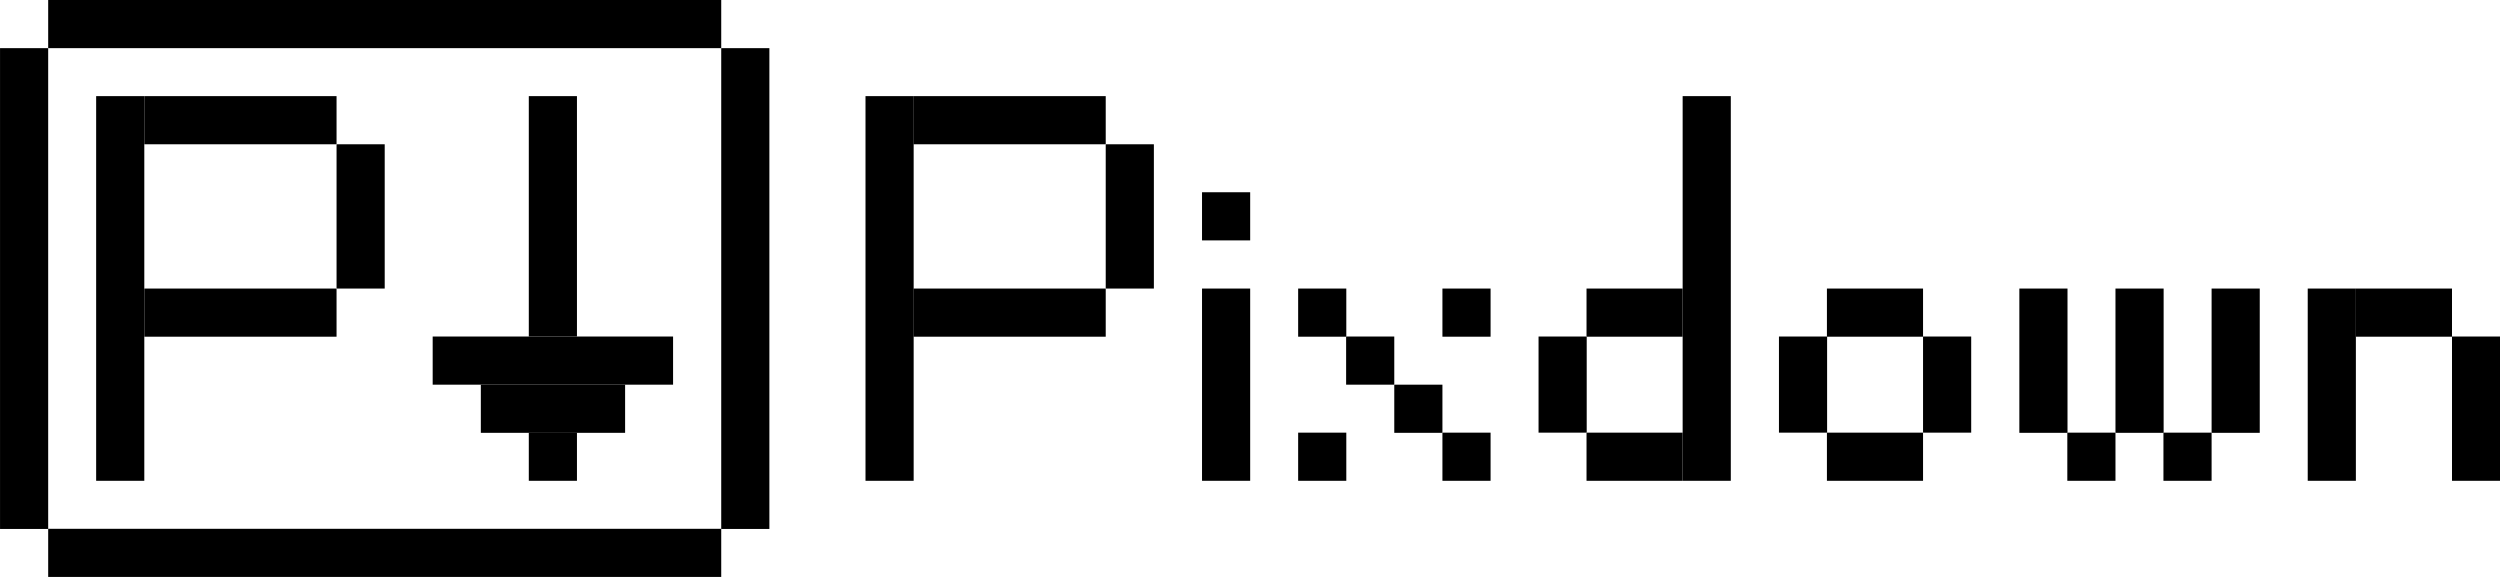 <?xml version="1.0" encoding="UTF-8" standalone="no"?>
<!-- Created with Inkscape (http://www.inkscape.org/) -->

<svg
   width="52"
   height="12"
   viewBox="0 0 13.758 3.175"
   version="1.1"
   id="svg5"
   inkscape:version="1.2 (dc2aeda, 2022-05-15)"
   sodipodi:docname="pixdown.svg"
   xmlns:inkscape="http://www.inkscape.org/namespaces/inkscape"
   xmlns:sodipodi="http://sodipodi.sourceforge.net/DTD/sodipodi-0.dtd"
   xmlns="http://www.w3.org/2000/svg"
   xmlns:svg="http://www.w3.org/2000/svg">
  <sodipodi:namedview
     id="namedview7"
     pagecolor="#ffffff"
     bordercolor="#000000"
     borderopacity="0.25"
     inkscape:showpageshadow="2"
     inkscape:pageopacity="0.0"
     inkscape:pagecheckerboard="0"
     inkscape:deskcolor="#d1d1d1"
     inkscape:document-units="mm"
     showgrid="true"
     inkscape:zoom="21.484768"
     inkscape:cx="26.576969"
     inkscape:cy="8.1918503"
     inkscape:window-width="1440"
     inkscape:window-height="900"
     inkscape:window-x="0"
     inkscape:window-y="0"
     inkscape:window-maximized="0"
     inkscape:current-layer="layer1"
     showguides="false">
    <inkscape:grid
       type="xygrid"
       id="grid408"
       originx="0"
       originy="0" />
  </sodipodi:namedview>
  <defs
     id="defs2" />
  <g
     inkscape:label="Layer 1"
     inkscape:groupmode="layer"
     id="layer1">
    <rect
       style="fill:#000000;stroke:#2b5d0a;stroke-width:0"
       id="rect466"
       width="0.265"
       height="2.117"
       x="0.529"
       y="0.529" />
    <rect
       style="fill:#000000;stroke:#2b5d0a;stroke-width:0"
       id="rect468"
       width="1.058"
       height="0.265"
       x="0.794"
       y="0.529" />
    <rect
       style="fill:#000000;stroke:#2b5d0a;stroke-width:0"
       id="rect470"
       width="1.058"
       height="0.265"
       x="0.794"
       y="1.588" />
    <rect
       style="fill:#000000;stroke:#2b5d0a;stroke-width:0"
       id="rect472"
       width="0.265"
       height="0.794"
       x="1.852"
       y="0.794" />
    <rect
       style="fill:#000000;stroke:#2b5d0a;stroke-width:0"
       id="rect474"
       width="0.265"
       height="0.265"
       x="2.91"
       y="2.381" />
    <rect
       style="fill:#000000;stroke:#2b5d0a;stroke-width:0"
       id="rect476"
       width="0.794"
       height="0.265"
       x="2.646"
       y="2.117" />
    <rect
       style="fill:#000000;stroke:#2b5d0a;stroke-width:0"
       id="rect478"
       width="1.323"
       height="0.265"
       x="2.381"
       y="1.852" />
    <rect
       style="fill:#000000;stroke:#2b5d0a;stroke-width:0"
       id="rect482"
       width="0.265"
       height="1.323"
       x="2.91"
       y="0.529" />
    <rect
       style="fill:#000000;stroke:#2b5d0a;stroke-width:0"
       id="rect484"
       width="0.265"
       height="2.646"
       x="5e-07"
       y="0.265" />
    <rect
       style="fill:#000000;stroke:#2b5d0a;stroke-width:0"
       id="rect486"
       width="0.265"
       height="2.646"
       x="3.969"
       y="0.265" />
    <rect
       style="fill:#000000;stroke:#2b5d0a;stroke-width:0"
       id="rect488"
       width="3.704"
       height="0.265"
       x="0.265"
       y="0" />
    <rect
       style="fill:#000000;stroke:#2b5d0a;stroke-width:0"
       id="rect490"
       width="3.704"
       height="0.265"
       x="0.265"
       y="2.91" />
    <rect
       style="fill:#000000;stroke:#2b5d0a;stroke-width:0"
       id="rect492"
       width="0.265"
       height="2.117"
       x="4.763"
       y="0.529" />
    <rect
       style="fill:#000000;stroke:#2b5d0a;stroke-width:0"
       id="rect494"
       width="1.058"
       height="0.265"
       x="5.027"
       y="0.529" />
    <rect
       style="fill:#000000;stroke:#2b5d0a;stroke-width:0"
       id="rect496"
       width="1.058"
       height="0.265"
       x="5.027"
       y="1.588" />
    <rect
       style="fill:#000000;stroke:#2b5d0a;stroke-width:0"
       id="rect498"
       width="0.265"
       height="0.794"
       x="6.085"
       y="0.794" />
    <rect
       style="fill:#000000;stroke:#2b5d0a;stroke-width:0"
       id="rect500"
       width="0.265"
       height="1.058"
       x="6.615"
       y="1.588" />
    <rect
       style="fill:#000000;stroke:#2b5d0a;stroke-width:0"
       id="rect502"
       width="0.265"
       height="0.265"
       x="6.615"
       y="1.058" />
    <rect
       style="fill:#000000;stroke:#2b5d0a;stroke-width:0"
       id="rect504"
       width="0.265"
       height="0.265"
       x="7.144"
       y="1.588" />
    <rect
       style="fill:#000000;stroke:#2b5d0a;stroke-width:0"
       id="rect506"
       width="0.265"
       height="0.265"
       x="7.408"
       y="1.852" />
    <rect
       style="fill:#000000;stroke:#2b5d0a;stroke-width:0"
       id="rect508"
       width="0.265"
       height="0.265"
       x="7.673"
       y="2.117" />
    <rect
       style="fill:#000000;stroke:#2b5d0a;stroke-width:0"
       id="rect510"
       width="0.265"
       height="0.265"
       x="7.938"
       y="2.381" />
    <rect
       style="fill:#000000;stroke:#2b5d0a;stroke-width:0"
       id="rect512"
       width="0.265"
       height="0.265"
       x="7.144"
       y="2.381" />
    <rect
       style="fill:#000000;stroke:#2b5d0a;stroke-width:0"
       id="rect514"
       width="0.265"
       height="0.265"
       x="7.938"
       y="1.588" />
    <rect
       style="fill:#000000;stroke:#2b5d0a;stroke-width:0"
       id="rect516"
       width="0.265"
       height="0.529"
       x="8.467"
       y="1.852" />
    <rect
       style="fill:#000000;stroke:#2b5d0a;stroke-width:0"
       id="rect520"
       width="0.529"
       height="0.265"
       x="8.731"
       y="1.588" />
    <rect
       style="fill:#000000;stroke:#2b5d0a;stroke-width:0"
       id="rect522"
       width="0.529"
       height="0.265"
       x="8.731"
       y="2.381" />
    <rect
       style="fill:#000000;stroke:#2b5d0a;stroke-width:0"
       id="rect524"
       width="0.265"
       height="2.117"
       x="9.26"
       y="0.529" />
    <rect
       style="fill:#000000;stroke:#2b5d0a;stroke-width:0"
       id="rect526"
       width="0.265"
       height="0.529"
       x="9.79"
       y="1.852" />
    <rect
       style="fill:#000000;stroke:#2b5d0a;stroke-width:0"
       id="rect528"
       width="0.529"
       height="0.265"
       x="10.054"
       y="1.588" />
    <rect
       style="fill:#000000;stroke:#2b5d0a;stroke-width:0"
       id="rect530"
       width="0.529"
       height="0.265"
       x="10.054"
       y="2.381" />
    <rect
       style="fill:#000000;stroke:#2b5d0a;stroke-width:0"
       id="rect532"
       width="0.265"
       height="0.529"
       x="10.583"
       y="1.852" />
    <rect
       style="fill:#000000;stroke:#2b5d0a;stroke-width:0"
       id="rect534"
       width="0.265"
       height="0.794"
       x="11.113"
       y="1.588" />
    <rect
       style="fill:#000000;stroke:#2b5d0a;stroke-width:0"
       id="rect536"
       width="0.265"
       height="0.794"
       x="11.642"
       y="1.588" />
    <rect
       style="fill:#000000;stroke:#2b5d0a;stroke-width:0"
       id="rect538"
       width="0.265"
       height="0.794"
       x="12.171"
       y="1.588" />
    <rect
       style="fill:#000000;stroke:#2b5d0a;stroke-width:0"
       id="rect538-6"
       width="0.265"
       height="0.794"
       x="13.494"
       y="1.852" />
    <rect
       style="fill:#000000;stroke:#2b5d0a;stroke-width:0"
       id="rect540"
       width="0.265"
       height="0.265"
       x="11.377"
       y="2.381" />
    <rect
       style="fill:#000000;stroke:#2b5d0a;stroke-width:0"
       id="rect542"
       width="0.265"
       height="0.265"
       x="11.906"
       y="2.381" />
    <rect
       style="fill:#000000;stroke:#2b5d0a;stroke-width:0"
       id="rect544"
       width="0.529"
       height="0.265"
       x="12.965"
       y="1.588" />
    <rect
       style="fill:#000000;stroke:#2b5d0a;stroke-width:0"
       id="rect568"
       width="0.265"
       height="1.058"
       x="12.7"
       y="1.588" />
  </g>
</svg>
